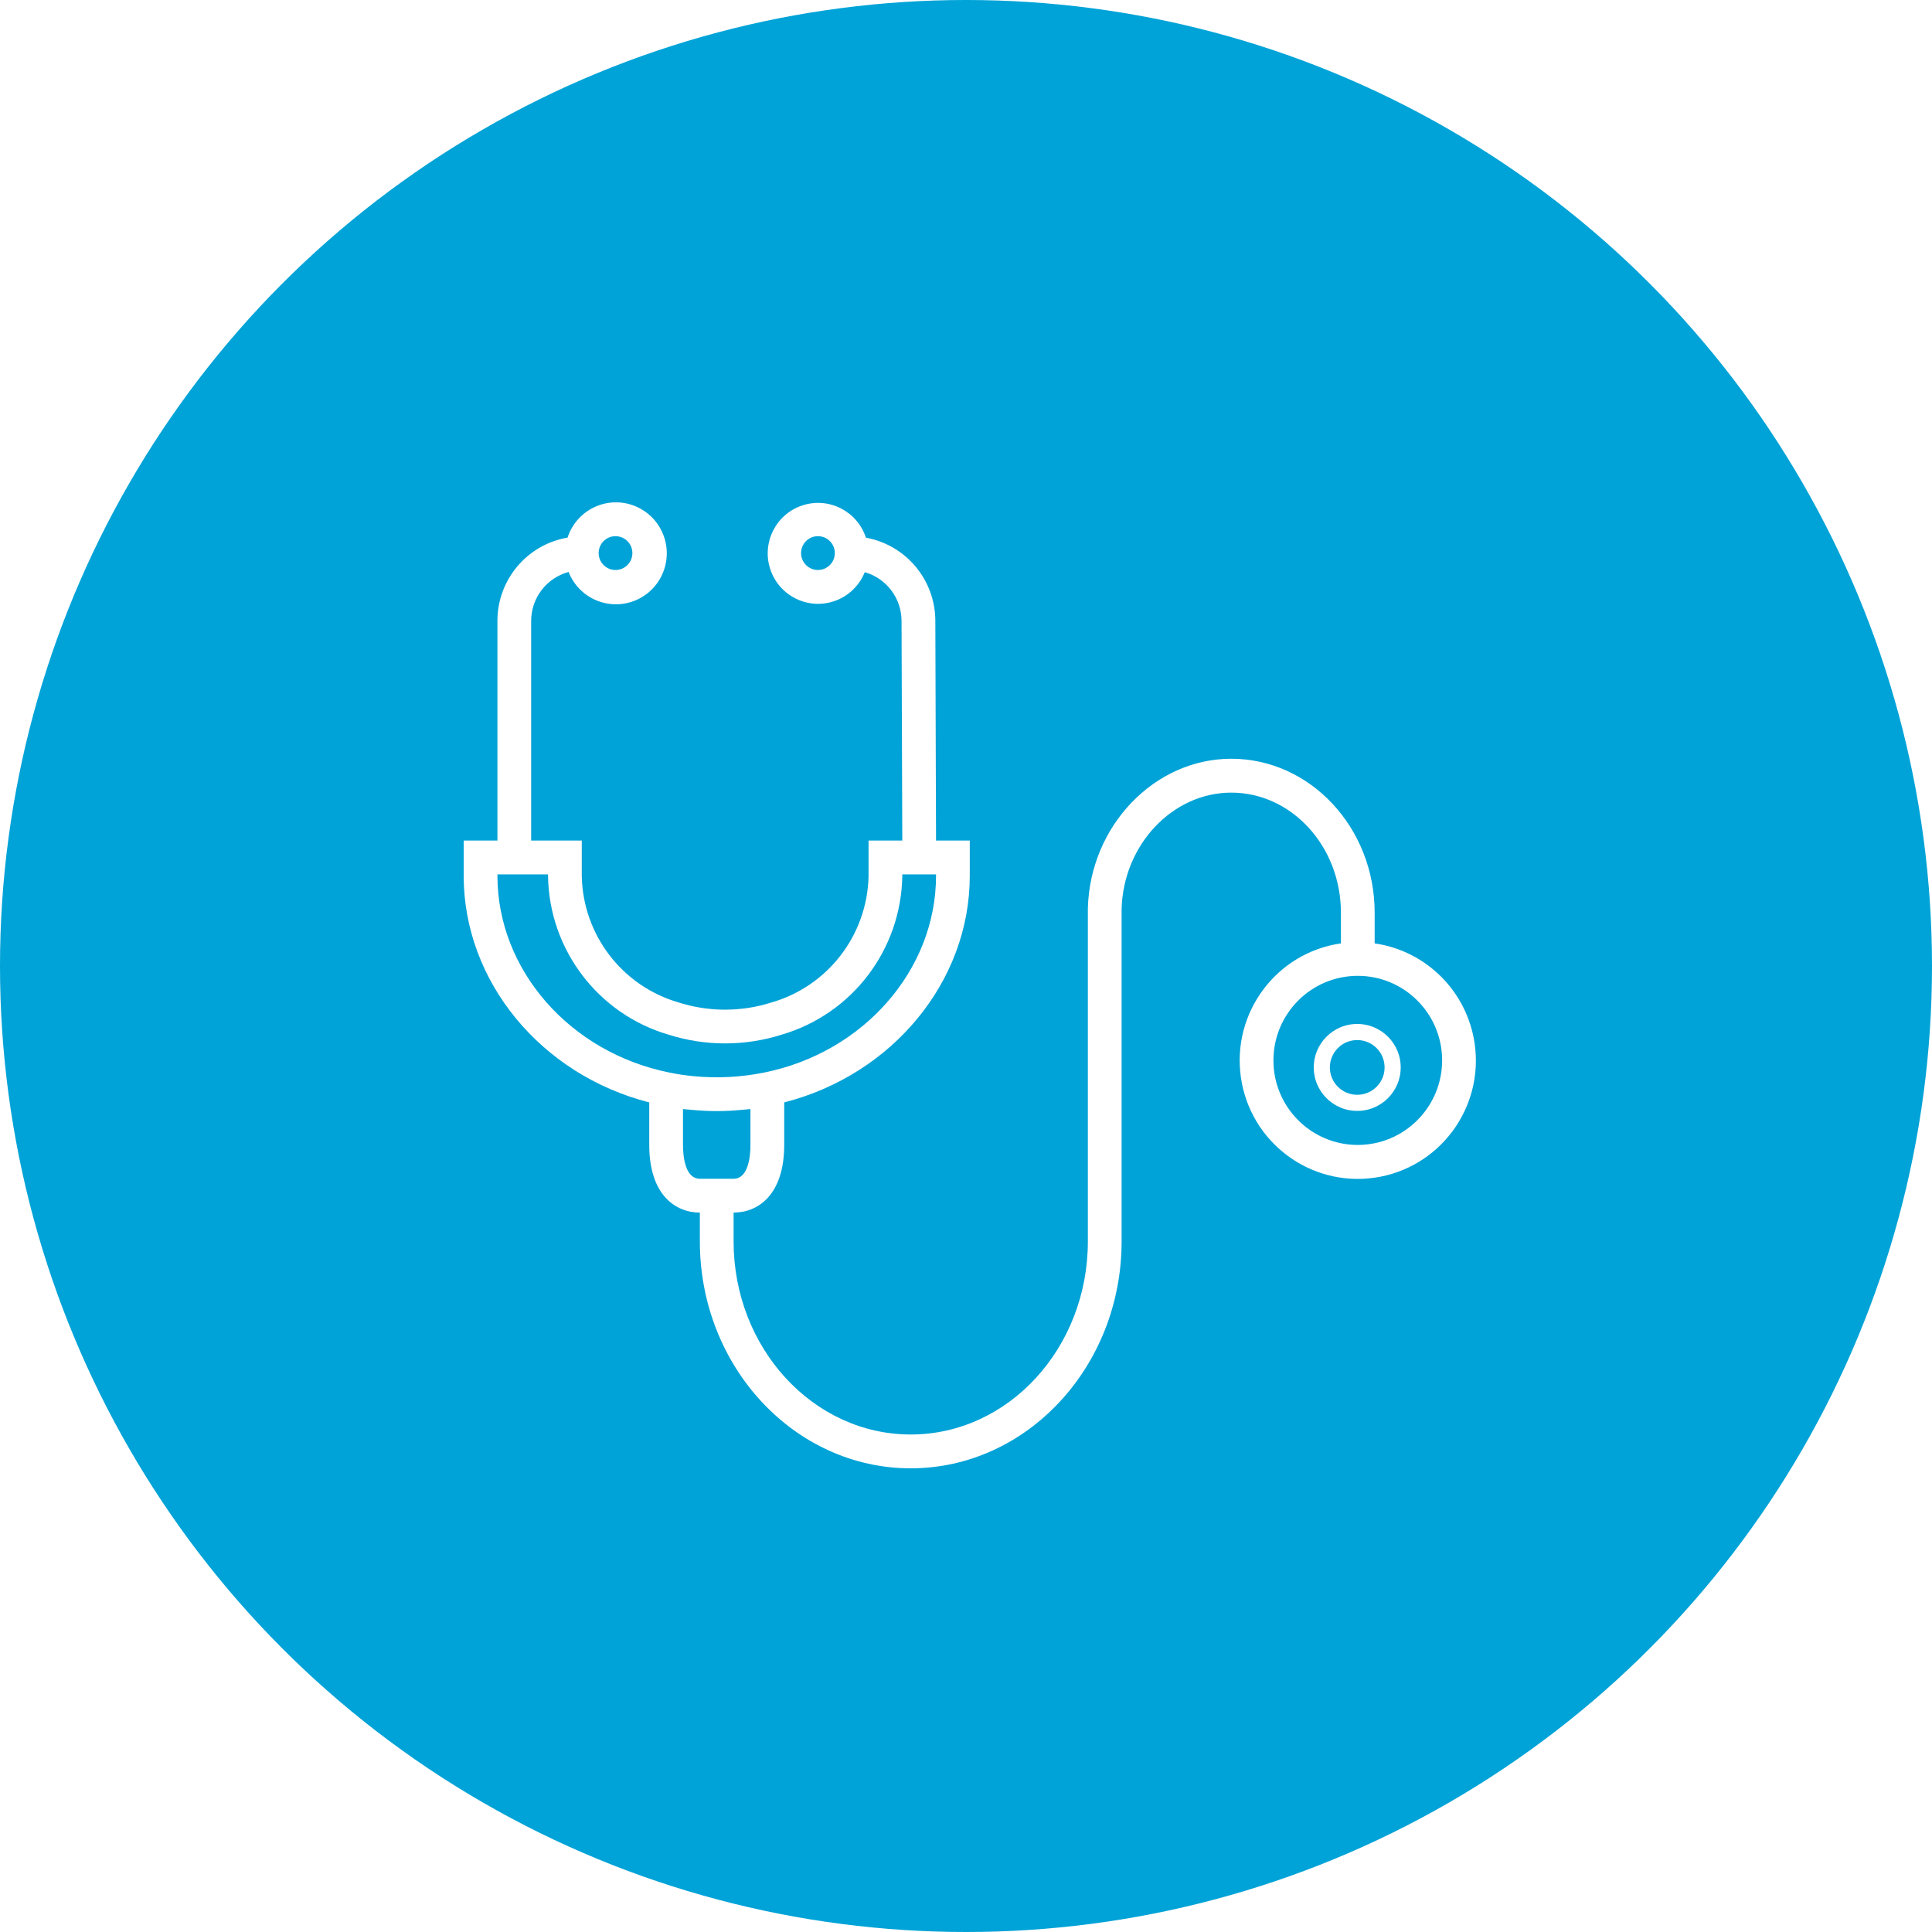 <?xml version="1.0" encoding="UTF-8"?>
<svg width="200px" height="200px" viewBox="0 0 200 200" version="1.1" xmlns="http://www.w3.org/2000/svg" xmlns:xlink="http://www.w3.org/1999/xlink">
    <!-- Generator: Sketch 52.3 (67297) - http://www.bohemiancoding.com/sketch -->
    <title>primary care</title>
    <desc>Created with Sketch.</desc>
    <defs>
        <filter x="-11.4%" y="-12.0%" width="122.9%" height="124.0%" filterUnits="objectBoundingBox" id="filter-1">
            <feOffset dx="0" dy="2" in="SourceAlpha" result="shadowOffsetOuter1"></feOffset>
            <feGaussianBlur stdDeviation="2" in="shadowOffsetOuter1" result="shadowBlurOuter1"></feGaussianBlur>
            <feColorMatrix values="0 0 0 0 0   0 0 0 0 0   0 0 0 0 0  0 0 0 0.5 0" type="matrix" in="shadowBlurOuter1" result="shadowMatrixOuter1"></feColorMatrix>
            <feMerge>
                <feMergeNode in="shadowMatrixOuter1"></feMergeNode>
                <feMergeNode in="SourceGraphic"></feMergeNode>
            </feMerge>
        </filter>
    </defs>
    <g id="primary-care" stroke="none" stroke-width="1" fill="none" fill-rule="evenodd">
        <g id="Primary-Care">
            <circle id="Oval" fill="#00A3D7" cx="100" cy="100" r="100"></circle>
            <g id="stethoscope" filter="url(#filter-1)" transform="translate(48, 50)" fill="#FFFFFF">
                <g id="Group-3">
                    <path d="M92.557,66.524 C87.735,66.524 83.825,62.606 83.825,57.772 C83.825,52.938 87.735,49.019 92.557,49.019 C97.38,49.019 101.289,52.938 101.289,57.772 C101.283,62.603 97.377,66.519 92.557,66.524 Z M22.703,66.524 L22.703,62.81 C22.842,62.827 22.986,62.834 23.127,62.848 C23.302,62.867 23.476,62.881 23.651,62.897 C24.477,62.971 25.31,63.02 26.15,63.021 L26.237,63.021 C27.076,63.021 27.907,62.971 28.728,62.897 C28.902,62.881 29.087,62.867 29.267,62.848 C29.405,62.832 29.548,62.827 29.686,62.81 L29.686,66.524 C29.686,67.575 29.512,70.025 27.94,70.025 L24.449,70.025 C22.877,70.025 22.703,67.575 22.703,66.524 Z M3.493,38.656 L3.493,38.516 L8.732,38.516 L8.732,38.715 C8.863,46.324 13.913,52.964 21.197,55.105 C25.015,56.317 29.112,56.317 32.929,55.105 C40.218,52.967 45.272,46.326 45.405,38.715 L45.405,38.516 L48.898,38.516 L48.898,38.656 C48.898,48.394 41.41,56.963 31.085,59.035 C28.661,59.522 26.178,59.644 23.717,59.398 C22.907,59.319 22.102,59.197 21.306,59.032 C10.981,56.963 3.493,48.394 3.493,38.656 Z M15.717,3.505 C16.682,3.505 17.464,4.288 17.464,5.255 C17.464,6.222 16.682,7.006 15.717,7.006 C14.753,7.006 13.971,6.222 13.971,5.255 C13.971,4.288 14.753,3.505 15.717,3.505 Z M36.674,7.006 C35.709,7.006 34.927,6.222 34.927,5.255 C34.927,4.288 35.709,3.505 36.674,3.505 C37.638,3.505 38.42,4.288 38.42,5.255 C38.42,6.222 37.638,7.006 36.674,7.006 Z M94.304,45.658 L94.304,42.475 C94.304,33.695 87.645,26.545 79.459,26.545 C71.51,26.545 64.855,33.477 64.615,41.999 L64.717,41.999 L64.615,42.017 L64.615,76.515 C64.615,87.543 56.39,96.499 46.279,96.499 C36.167,96.499 27.942,87.531 27.942,76.515 L27.942,73.526 C30.474,73.526 33.181,71.687 33.181,66.524 L33.181,62.122 C44.389,59.249 52.391,49.602 52.391,38.664 L52.391,35.014 L48.898,35.014 L48.825,12.231 C48.799,8.014 45.78,4.413 41.64,3.662 C40.747,0.92 37.805,-0.578 35.069,0.318 C32.333,1.213 30.839,4.162 31.732,6.904 C32.626,9.647 35.568,11.144 38.304,10.249 C39.769,9.77 40.947,8.665 41.521,7.232 C43.759,7.87 45.309,9.91 45.327,12.242 L45.405,35.014 L41.913,35.014 L41.913,38.715 C41.773,44.804 37.701,50.096 31.861,51.776 C28.736,52.77 25.381,52.77 22.256,51.776 C16.422,50.09 12.359,44.799 12.225,38.715 L12.225,35.014 L6.985,35.014 L6.985,12.257 C6.995,9.891 8.583,7.824 10.862,7.209 C11.925,9.921 14.98,11.256 17.686,10.19 C20.392,9.125 21.723,6.062 20.661,3.35 C19.597,0.638 16.542,-0.697 13.837,0.369 C12.371,0.946 11.24,2.151 10.754,3.653 C6.569,4.37 3.504,8.001 3.493,12.257 L3.493,35.014 L0,35.014 L0,38.656 C0,49.605 8.007,59.256 19.21,62.122 L19.21,66.524 C19.21,71.687 21.917,73.526 24.449,73.526 L24.449,76.515 C24.449,89.469 34.241,100 46.279,100 C58.316,100 68.108,89.456 68.108,76.515 L68.108,42.101 C68.283,35.457 73.379,30.052 79.459,30.052 C85.718,30.052 90.811,35.625 90.811,42.481 L90.811,45.658 C84.129,46.625 79.494,52.838 80.458,59.537 C81.423,66.235 87.621,70.881 94.304,69.914 C100.986,68.947 105.621,62.733 104.656,56.035 C103.882,50.658 99.668,46.434 94.304,45.658 Z" id="Fill-1"></path>
                </g>
                <path d="M92.5,60.833 C91.211,60.833 90.167,59.789 90.167,58.5 C90.167,57.211 91.211,56.167 92.5,56.167 C93.789,56.167 94.833,57.211 94.833,58.5 C94.833,59.789 93.789,60.833 92.5,60.833 Z M92.5,53.5 C89.739,53.5 87.5,55.739 87.5,58.5 C87.5,61.261 89.739,63.5 92.5,63.5 C95.261,63.5 97.5,61.261 97.5,58.5 C97.5,55.739 95.261,53.5 92.5,53.5 Z" id="Fill-4" stroke="#00A3D7"></path>
            </g>
        </g>
    </g>
</svg>
